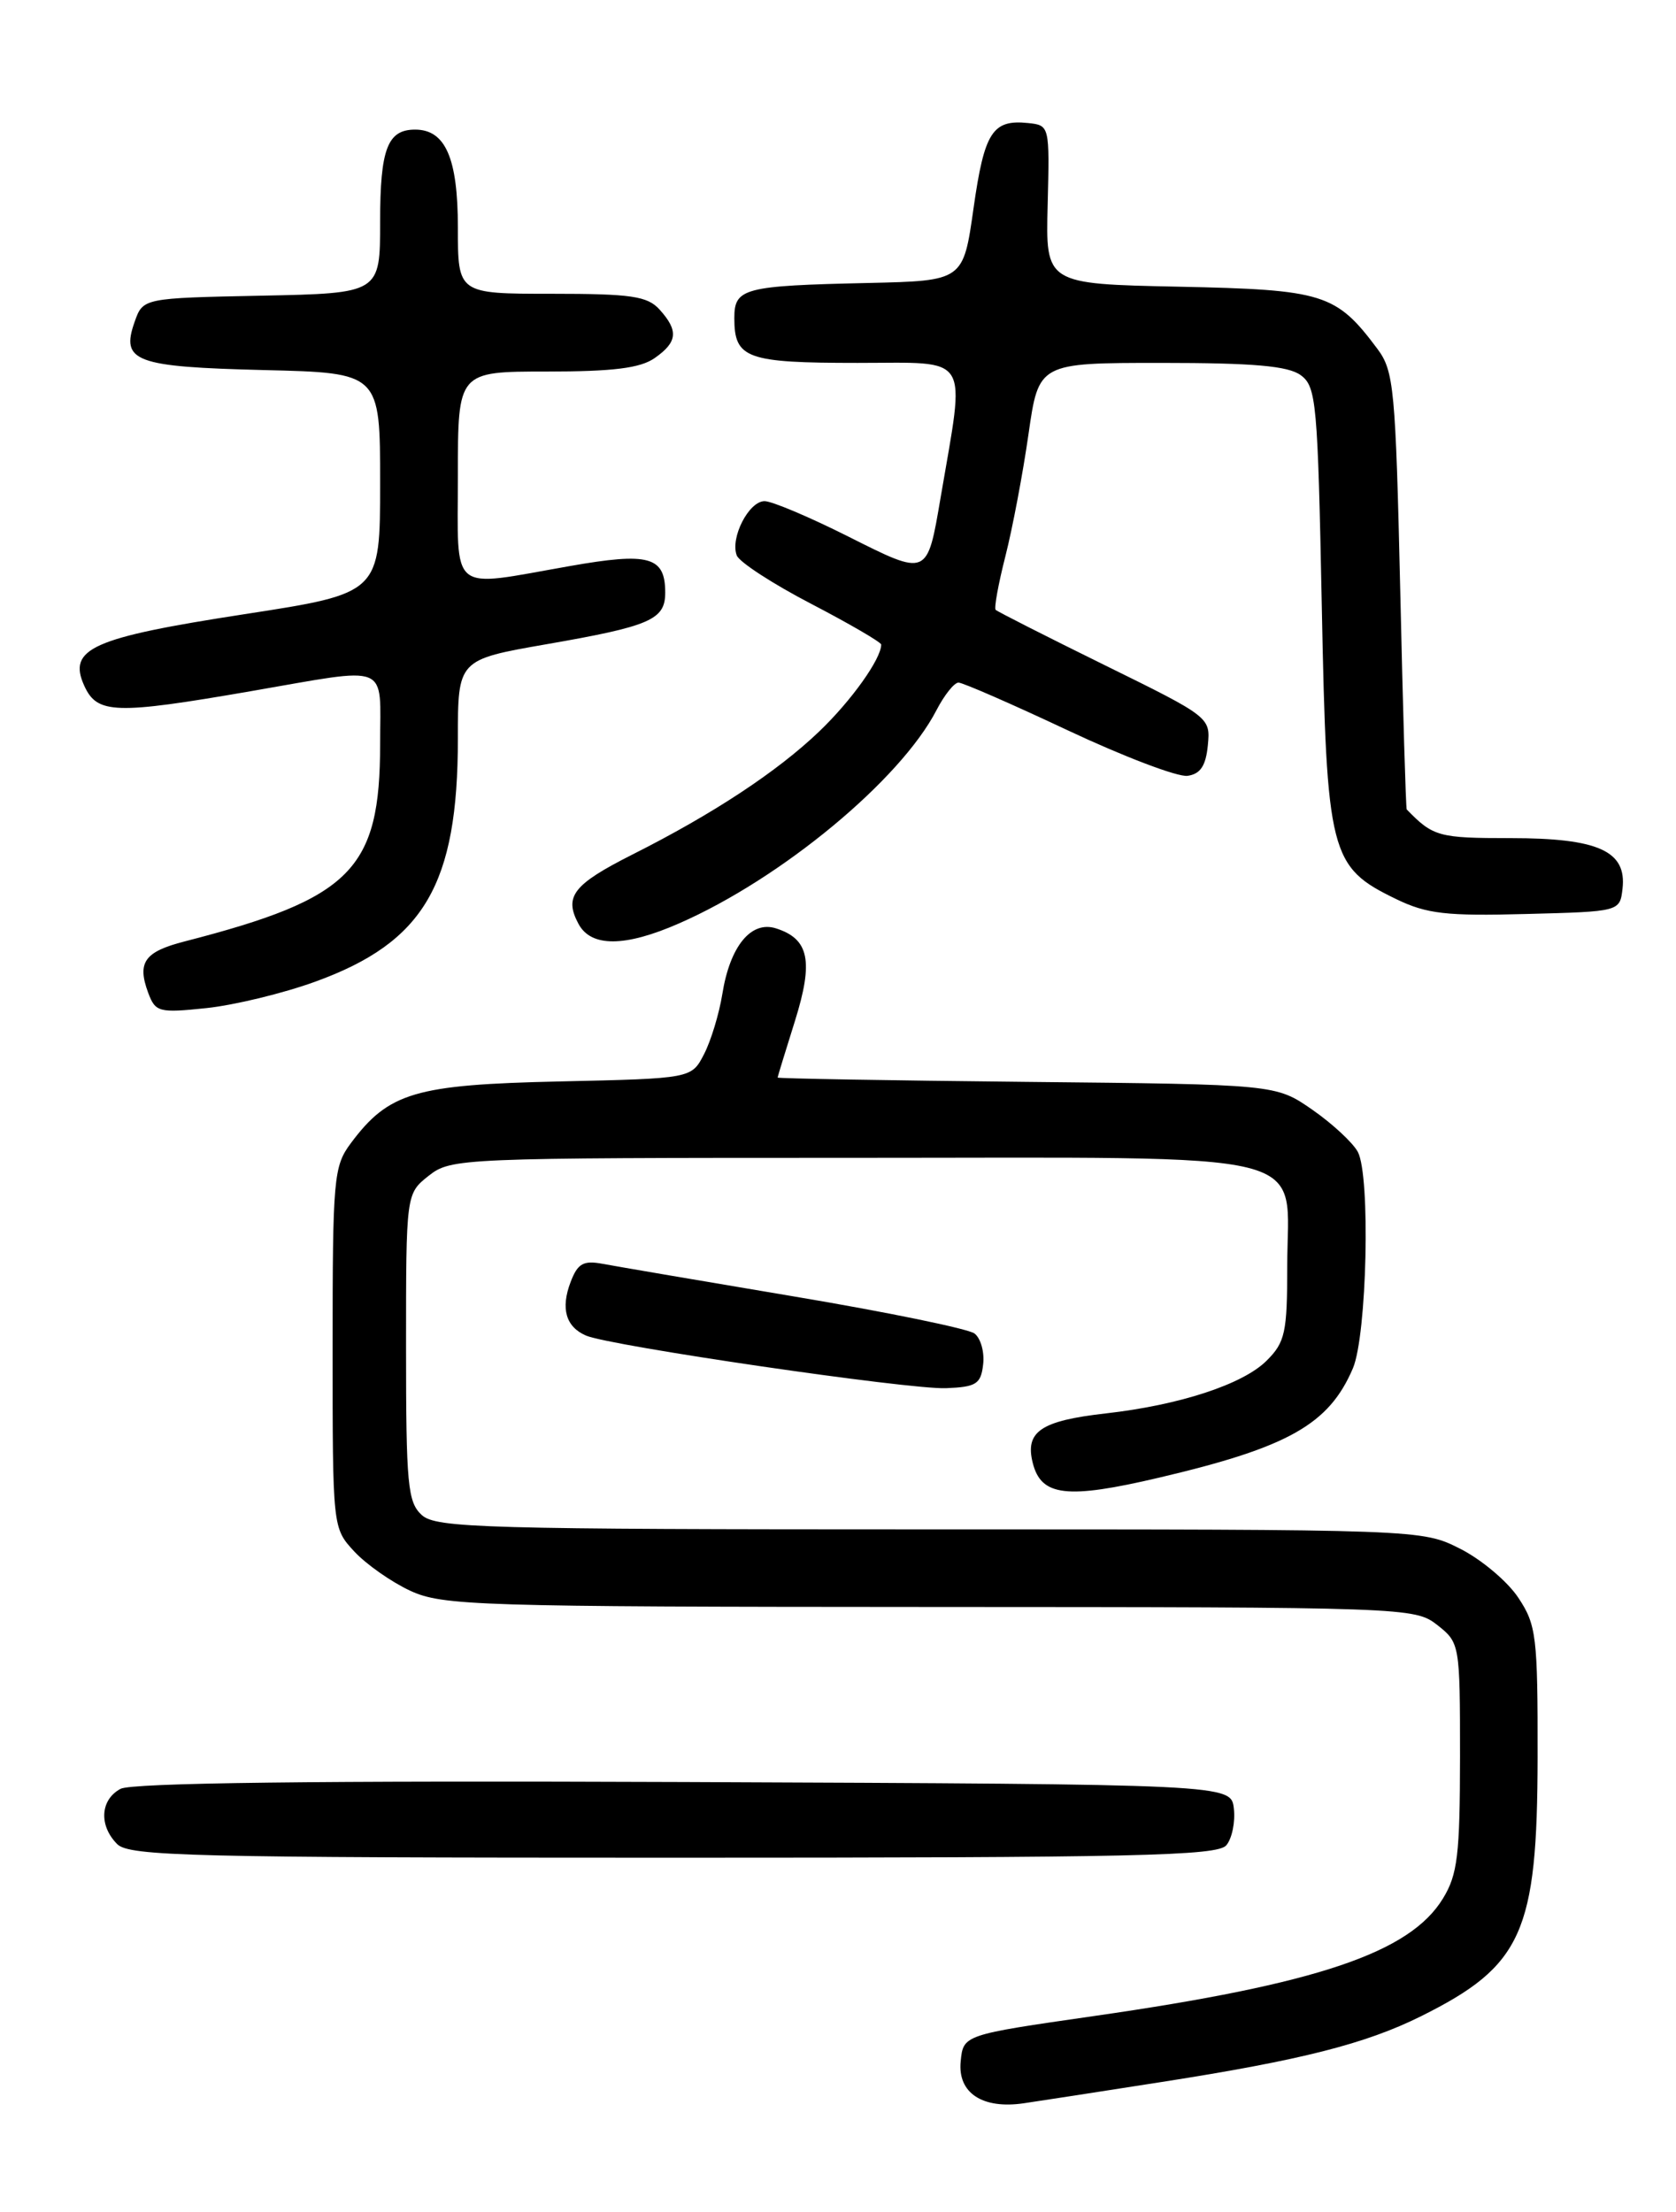<?xml version="1.0" encoding="UTF-8" standalone="no"?>
<!DOCTYPE svg PUBLIC "-//W3C//DTD SVG 1.1//EN" "http://www.w3.org/Graphics/SVG/1.1/DTD/svg11.dtd" >
<svg xmlns="http://www.w3.org/2000/svg" xmlns:xlink="http://www.w3.org/1999/xlink" version="1.1" viewBox="0 0 194 256">
 <g >
 <path fill="currentColor"
d=" M 134.50 240.95 C 150.63 238.43 158.07 236.54 164.50 233.34 C 176.21 227.51 177.95 223.64 177.98 203.40 C 178.00 189.37 177.84 188.05 175.74 184.90 C 174.50 183.03 171.48 180.49 169.03 179.25 C 164.58 177.00 164.58 177.00 107.62 177.00 C 56.02 177.00 50.49 176.84 48.83 175.35 C 47.19 173.86 47.00 171.87 47.00 155.92 C 47.00 138.15 47.00 138.15 49.63 136.07 C 52.21 134.04 53.24 134.00 98.63 134.00 C 153.57 134.00 149.00 132.86 149.00 146.55 C 149.00 154.21 148.76 155.34 146.62 157.47 C 143.88 160.21 136.57 162.61 127.99 163.58 C 120.48 164.43 118.63 165.68 119.54 169.30 C 120.51 173.18 123.47 173.53 134.18 171.01 C 149.13 167.50 153.83 164.85 156.60 158.36 C 158.23 154.53 158.65 136.08 157.17 133.31 C 156.59 132.24 154.22 130.04 151.90 128.43 C 147.68 125.50 147.68 125.50 118.84 125.21 C 102.98 125.05 90.01 124.82 90.01 124.71 C 90.02 124.59 90.92 121.65 92.01 118.18 C 94.19 111.22 93.66 108.66 89.81 107.44 C 86.93 106.53 84.49 109.52 83.61 115.05 C 83.24 117.34 82.29 120.47 81.49 122.01 C 80.04 124.82 80.04 124.82 64.77 125.16 C 48.04 125.53 44.99 126.43 40.60 132.32 C 38.62 134.98 38.50 136.36 38.50 155.99 C 38.50 176.84 38.50 176.84 41.00 179.55 C 42.38 181.04 45.30 183.09 47.50 184.11 C 51.24 185.83 55.20 185.96 107.62 185.98 C 162.85 186.00 163.77 186.03 166.37 188.07 C 168.97 190.12 169.00 190.28 169.00 203.32 C 168.99 214.65 168.72 216.95 167.03 219.71 C 163.20 226.00 152.49 229.61 126.65 233.32 C 111.50 235.50 111.50 235.50 111.20 238.58 C 110.84 242.22 113.71 244.12 118.50 243.42 C 120.15 243.18 127.35 242.07 134.50 240.95 Z  M 141.95 213.56 C 142.61 212.77 143.00 210.86 142.82 209.31 C 142.50 206.50 142.50 206.50 79.20 206.24 C 36.70 206.07 15.26 206.33 13.95 207.03 C 11.60 208.29 11.42 211.28 13.57 213.43 C 14.97 214.82 22.19 215.00 77.95 215.00 C 131.38 215.00 140.93 214.79 141.95 213.56 Z  M 113.80 157.91 C 113.97 156.49 113.52 154.88 112.80 154.33 C 112.09 153.79 102.72 151.86 92.00 150.06 C 81.28 148.26 71.27 146.55 69.77 146.27 C 67.52 145.85 66.87 146.22 66.05 148.37 C 64.88 151.43 65.49 153.56 67.83 154.57 C 70.61 155.77 105.21 160.83 109.50 160.66 C 113.01 160.52 113.54 160.18 113.80 157.91 Z  M 36.50 113.61 C 49.09 109.04 53.00 102.38 53.00 85.49 C 53.00 76.35 53.00 76.35 63.25 74.56 C 75.28 72.47 77.00 71.72 77.00 68.59 C 77.00 64.41 75.14 63.89 65.92 65.52 C 51.83 67.99 53.00 68.94 53.00 55.00 C 53.00 43.00 53.00 43.00 63.28 43.00 C 70.96 43.00 74.12 42.61 75.78 41.44 C 78.43 39.59 78.56 38.28 76.35 35.83 C 74.94 34.27 73.08 34.00 63.85 34.00 C 53.00 34.00 53.00 34.00 53.00 26.33 C 53.00 18.30 51.56 15.00 48.05 15.00 C 44.85 15.00 44.00 17.24 44.00 25.67 C 44.00 33.94 44.00 33.94 30.27 34.22 C 16.55 34.50 16.55 34.50 15.58 37.26 C 13.96 41.85 15.62 42.46 30.55 42.83 C 44.00 43.15 44.00 43.15 44.00 55.91 C 44.00 68.66 44.00 68.66 28.31 71.08 C 10.61 73.81 7.80 75.07 9.76 79.38 C 11.25 82.64 13.32 82.71 29.00 80.00 C 45.39 77.17 44.00 76.60 44.00 86.10 C 44.00 100.65 40.70 103.98 21.35 108.96 C 16.72 110.15 15.85 111.38 17.15 114.89 C 17.99 117.14 18.38 117.25 23.90 116.67 C 27.12 116.33 32.79 114.96 36.50 113.61 Z  M 78.62 106.86 C 90.44 101.69 104.23 90.26 108.40 82.19 C 109.31 80.44 110.45 79.00 110.95 79.00 C 111.44 79.00 117.15 81.49 123.63 84.54 C 130.12 87.59 136.34 89.95 137.46 89.79 C 138.95 89.58 139.58 88.63 139.81 86.25 C 140.12 83.03 140.05 82.97 127.87 76.98 C 121.12 73.66 115.45 70.78 115.25 70.58 C 115.05 70.38 115.56 67.58 116.38 64.36 C 117.20 61.14 118.40 54.79 119.05 50.25 C 120.23 42.00 120.23 42.00 134.42 42.00 C 145.09 42.00 149.10 42.35 150.56 43.42 C 152.37 44.74 152.53 46.56 153.00 70.17 C 153.57 98.96 153.92 100.33 161.62 104.06 C 165.15 105.77 167.42 106.03 176.64 105.78 C 187.50 105.50 187.50 105.50 187.81 102.85 C 188.31 98.49 185.01 97.00 174.85 97.00 C 166.53 97.00 165.89 96.83 162.83 93.68 C 162.73 93.58 162.39 82.17 162.08 68.32 C 161.54 44.95 161.35 42.94 159.44 40.38 C 154.65 33.97 153.23 33.53 136.45 33.18 C 121.03 32.86 121.03 32.86 121.27 23.68 C 121.50 14.55 121.49 14.50 119.00 14.24 C 114.88 13.81 113.94 15.29 112.69 24.09 C 111.50 32.50 111.50 32.50 100.50 32.75 C 86.05 33.07 85.00 33.35 85.00 36.82 C 85.00 41.49 86.40 42.00 99.26 42.00 C 112.54 42.00 111.75 40.72 108.88 57.57 C 107.31 66.78 107.42 66.73 98.16 62.08 C 93.70 59.84 89.35 58.00 88.50 58.00 C 86.68 58.00 84.50 62.25 85.28 64.28 C 85.57 65.05 89.46 67.58 93.91 69.89 C 98.36 72.21 102.00 74.33 102.00 74.60 C 102.00 76.25 98.56 81.08 94.83 84.65 C 89.97 89.30 82.56 94.19 73.20 98.90 C 66.35 102.36 65.26 103.75 66.96 106.92 C 68.41 109.64 72.34 109.62 78.62 106.86 Z "/>
</g>
</svg>